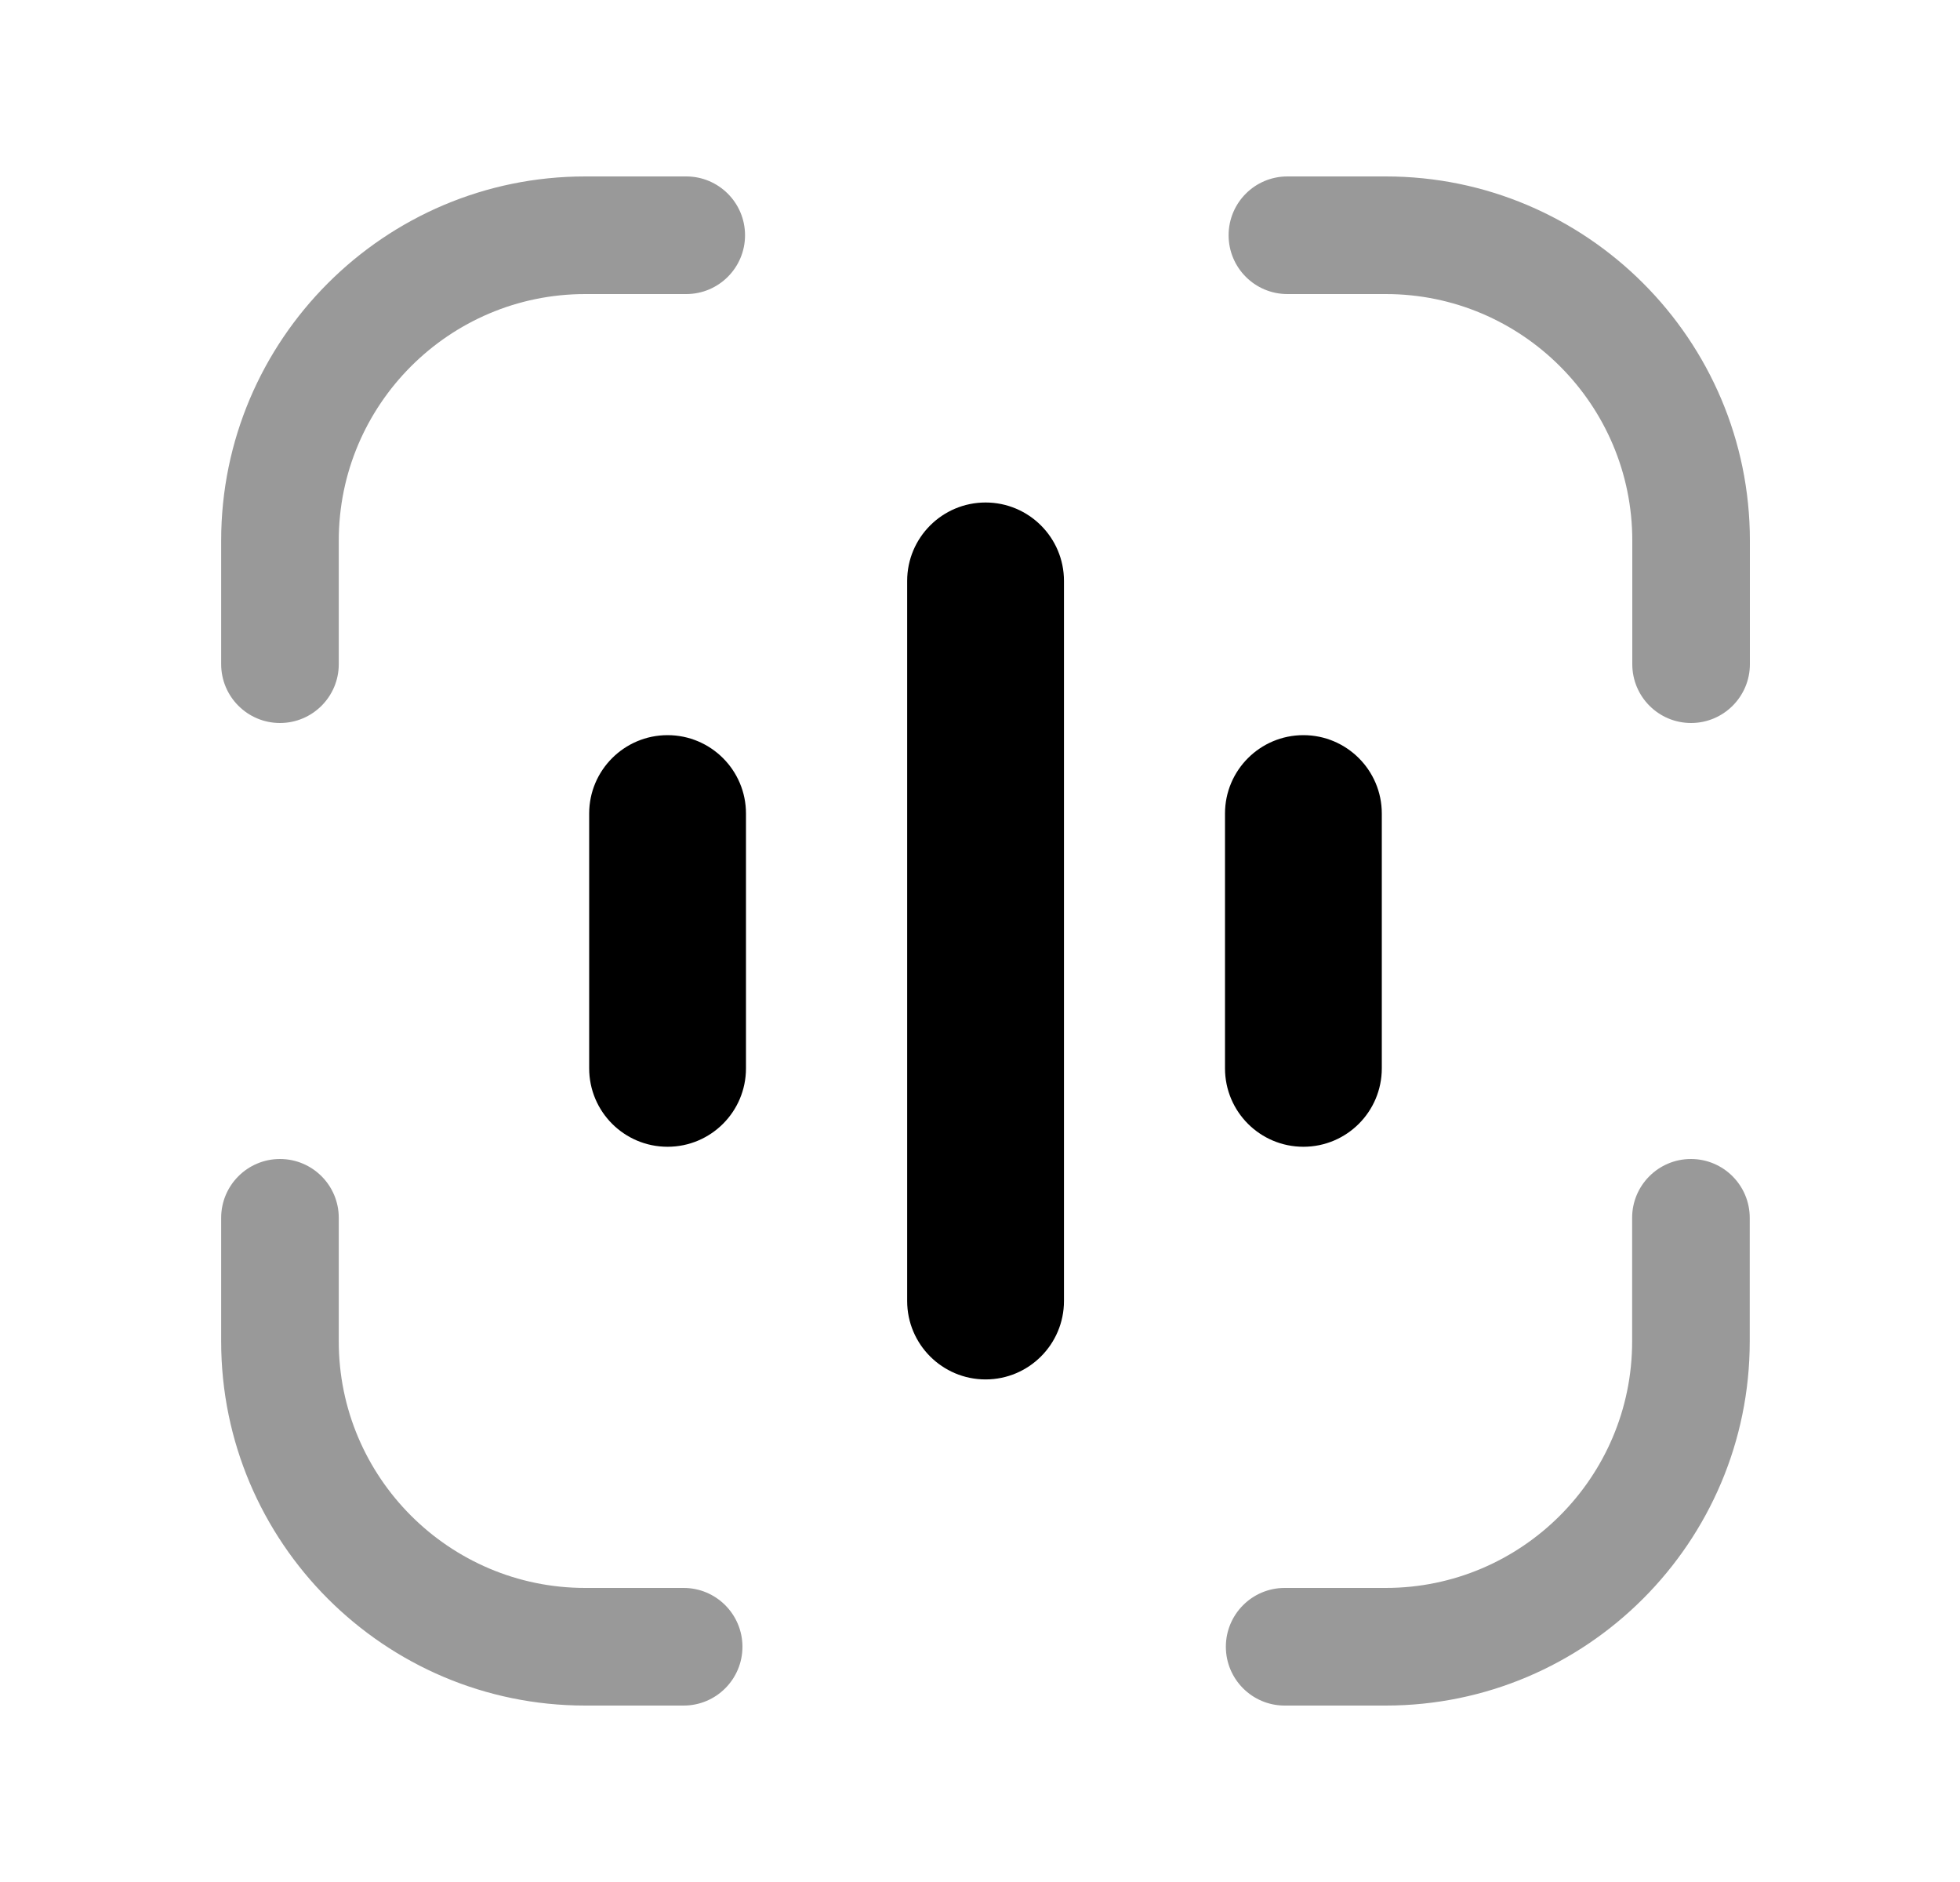 <svg width="25" height="24" viewBox="0 0 25 24" fill="none" xmlns="http://www.w3.org/2000/svg">
<g opacity="0.4">
<path fill-rule="evenodd" clip-rule="evenodd" d="M8.72 20.25H7.464C5.731 20.25 4.321 18.84 4.321 17.107V15.53C4.321 15.116 3.985 14.78 3.571 14.78C3.157 14.78 2.821 15.116 2.821 15.53V17.107C2.821 19.667 4.904 21.75 7.464 21.75H8.72C9.134 21.75 9.47 21.414 9.47 21C9.47 20.586 9.134 20.25 8.72 20.25Z" fill="black"/>
<path fill-rule="evenodd" clip-rule="evenodd" d="M3.571 9.22C3.985 9.22 4.321 8.884 4.321 8.47V6.893C4.321 5.16 5.731 3.75 7.464 3.75H8.753C9.167 3.75 9.503 3.414 9.503 3C9.503 2.586 9.167 2.25 8.753 2.25H7.464C4.904 2.25 2.821 4.333 2.821 6.893V8.47C2.821 8.884 3.157 9.22 3.571 9.22Z" fill="black"/>
<path fill-rule="evenodd" clip-rule="evenodd" d="M21.568 14.78C21.154 14.78 20.818 15.116 20.818 15.53V17.107C20.818 18.84 19.408 20.25 17.675 20.25H16.386C15.972 20.25 15.636 20.586 15.636 21C15.636 21.414 15.972 21.75 16.386 21.75H17.675C20.235 21.75 22.318 19.667 22.318 17.107V15.53C22.318 15.116 21.982 14.78 21.568 14.78Z" fill="black"/>
<path fill-rule="evenodd" clip-rule="evenodd" d="M17.677 2.25H16.421C16.006 2.25 15.671 2.586 15.671 3C15.671 3.414 16.006 3.75 16.421 3.75H17.677C19.41 3.75 20.82 5.16 20.82 6.893V8.47C20.82 8.884 21.155 9.22 21.57 9.22C21.983 9.22 22.32 8.884 22.32 8.47V6.893C22.32 4.333 20.236 2.25 17.677 2.25Z" fill="black"/>
</g>
<path fill-rule="evenodd" clip-rule="evenodd" d="M8.515 9.375C7.963 9.375 7.515 9.823 7.515 10.374V13.624C7.515 14.177 7.963 14.624 8.515 14.624C9.067 14.624 9.515 14.177 9.515 13.624V10.374C9.515 9.823 9.067 9.375 8.515 9.375Z" fill="black"/>
<path fill-rule="evenodd" clip-rule="evenodd" d="M16.625 14.624C17.177 14.624 17.625 14.177 17.625 13.624V10.374C17.625 9.823 17.177 9.375 16.625 9.375C16.073 9.375 15.625 9.823 15.625 10.374V13.624C15.625 14.177 16.073 14.624 16.625 14.624Z" fill="black"/>
<path fill-rule="evenodd" clip-rule="evenodd" d="M12.571 6.408C12.019 6.408 11.571 6.856 11.571 7.408V16.591C11.571 17.143 12.019 17.591 12.571 17.591C13.123 17.591 13.571 17.143 13.571 16.591V7.408C13.571 6.856 13.123 6.408 12.571 6.408Z" fill="black"/>
</svg>